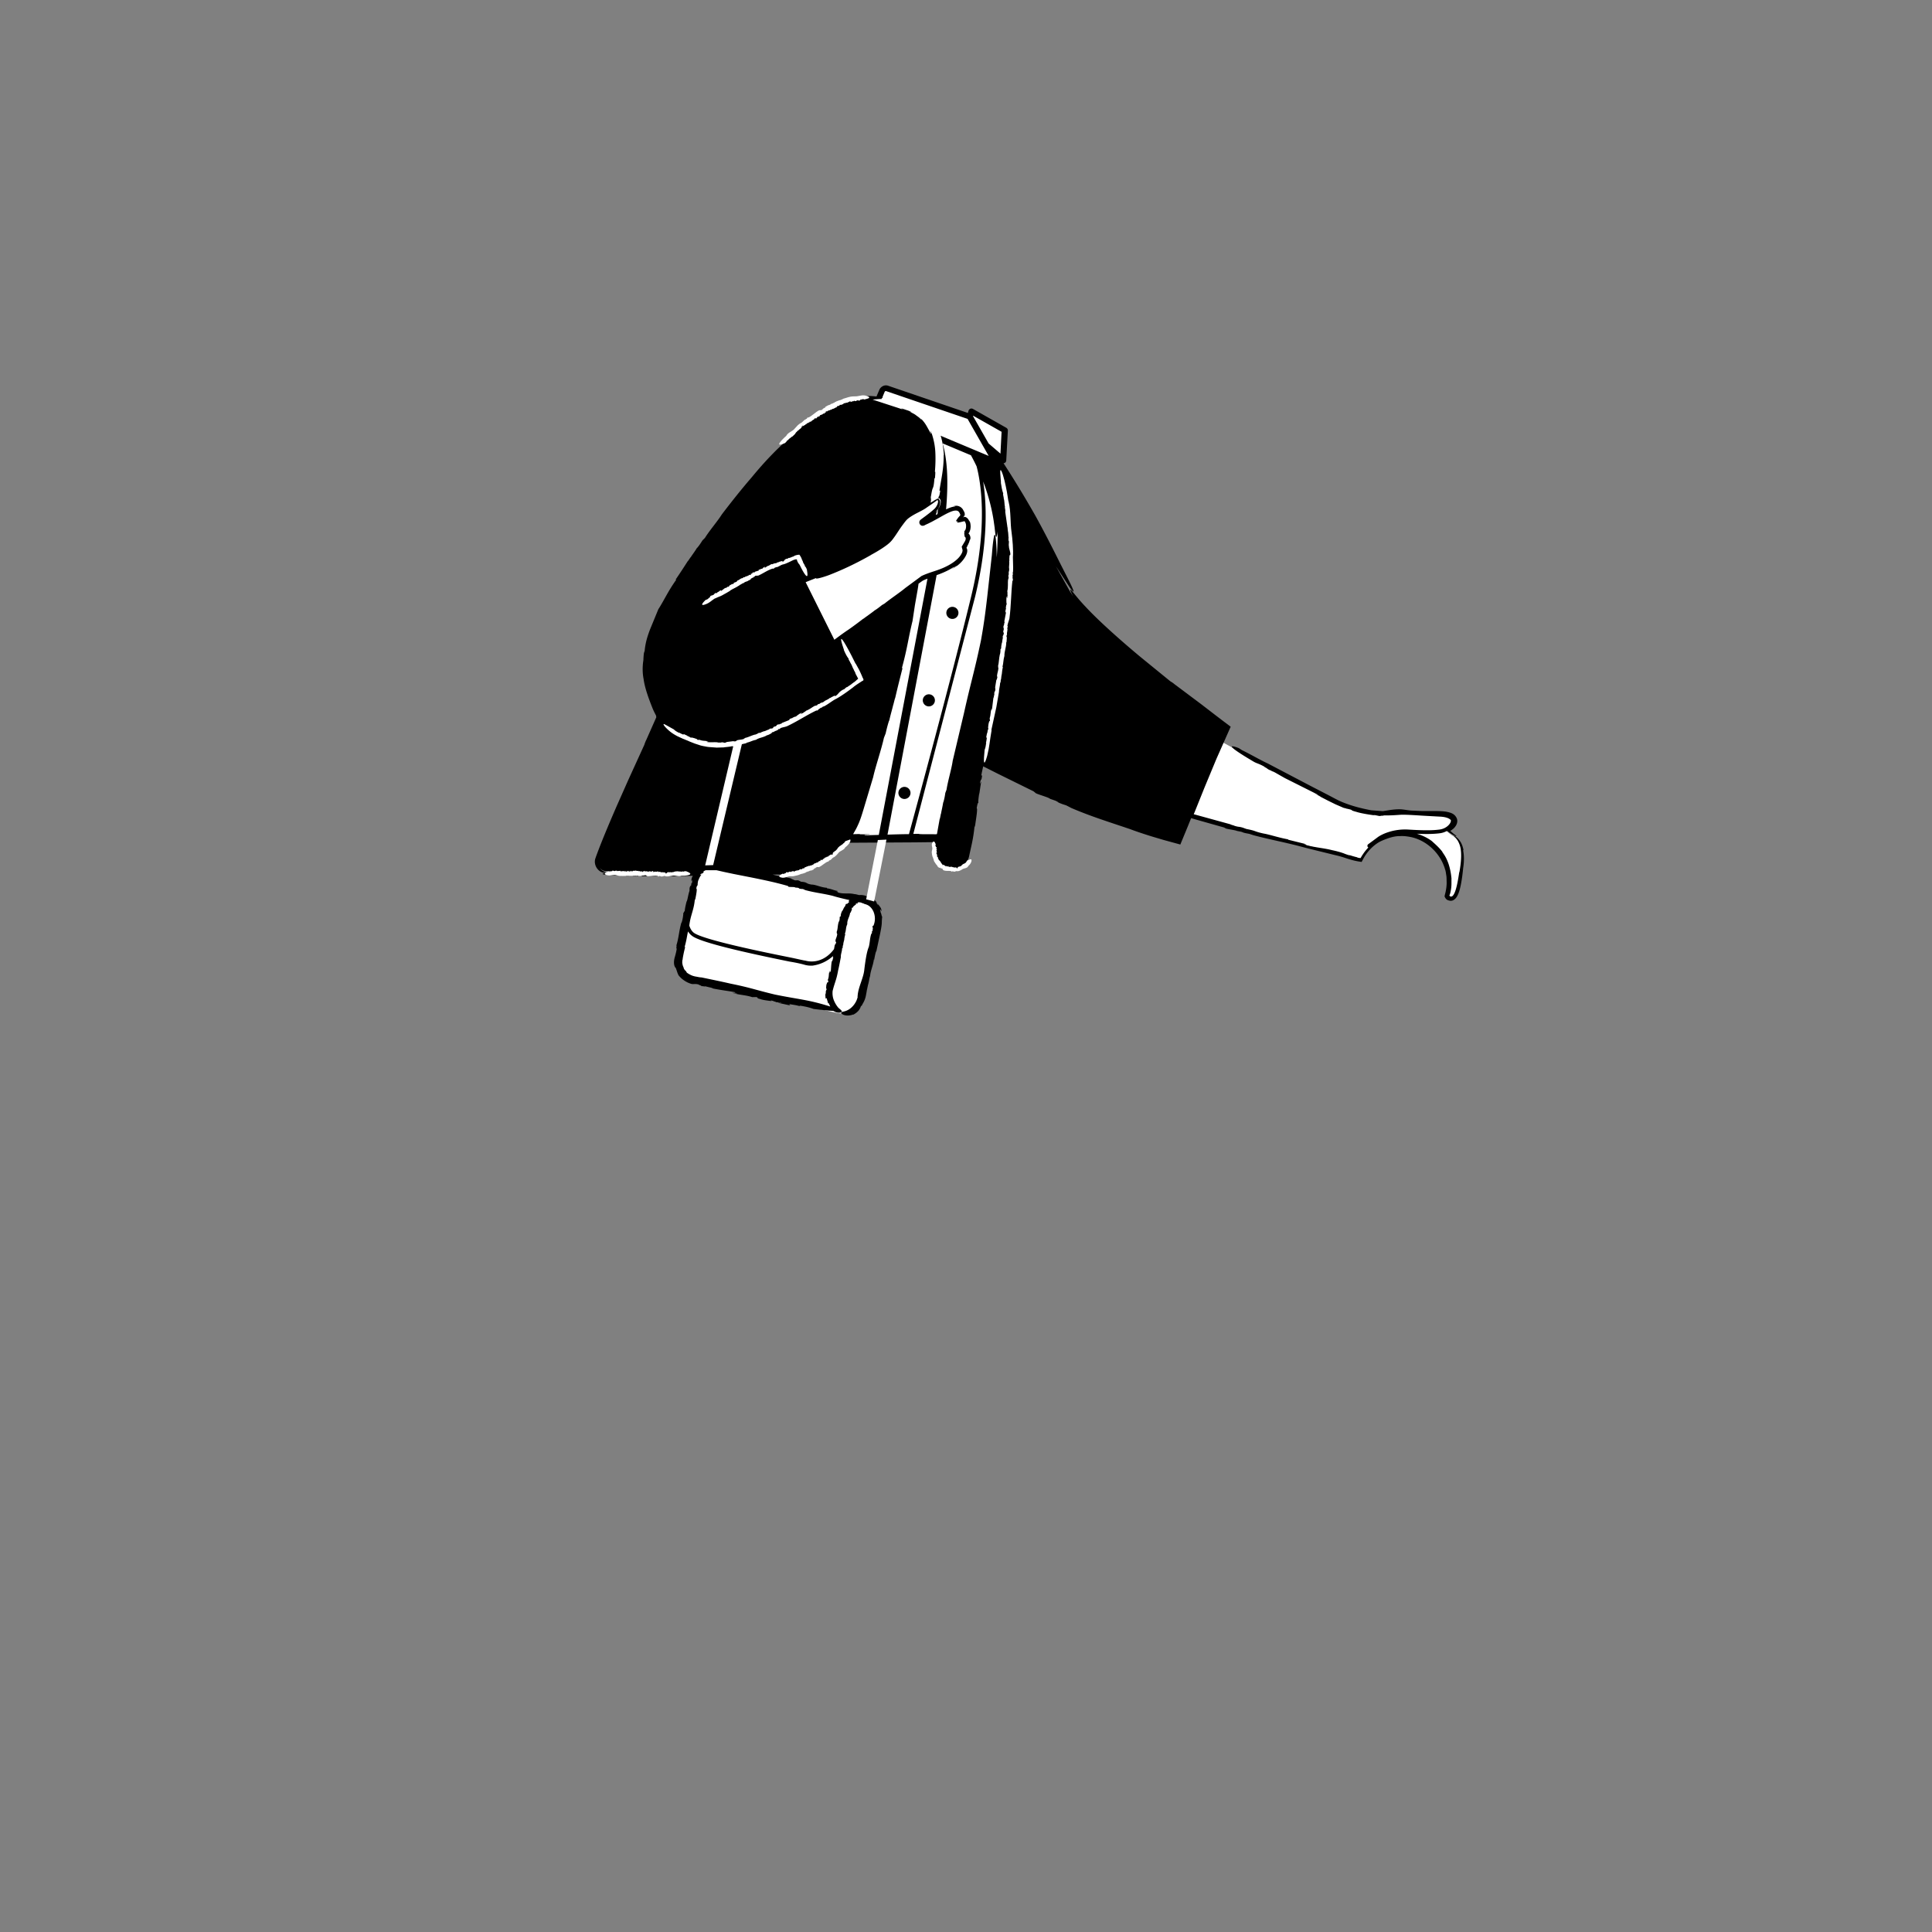 <svg xmlns="http://www.w3.org/2000/svg" viewBox="0 0 480 480" xmlns:v="https://vecta.io/nano"><rect x="0" y="0" width="480" height="480" fill="#808080" stroke="none"/><g fill="#fff"><path d="M361.22 207.84c-.66-.38-1.36-.98-2.12-1.6 1.8-.76 2.4-1.9 2.16-2.6-.83-2.2-6.5-.78-12.12-1.74-1.82-.4-3.63-.03-6.44.38-4.16-.64-7.75-1.48-10.7-2.87-3-1.5-46.97-24.56-51.27-28.3-5.6-4.1.22 27.3 14.42 31.4s26.5 6.7 37.5 9.5c1.64.4 3.3 1.23 5.56 1.56 1.02-2 2.6-3.66 4.53-4.8 1.05-.5 2.3-1 3.52-1.3.27-.07.52-.1.78-.16.5-.06 1-.1 1.5-.1a11.6 11.6 0 0 1 11.6 11.6c0 .08-.01.17-.01.25s.01.17.01.25c0 1.1-.2 2.2-.5 3.3.1.2.2.4.4.5 1.8.85 2.5-2.54 2.97-6.13s.7-7.37-1.8-9.12l.01-.02zm-207.9.46l79.48-.3s12.72-41.23 15.07-65.94c.58-6.1.74-41.3-23.26-42.62-11.8-.7-25.3 7.3-40.46 36.77-8.9 17.3-27.64 59.66-31.64 70.1-.56 1.28-.4 2 .8 2h0zm87.97-106.14l-1.2 4.3 9.1 7.8.4-7.4-8.3-4.7z"/><path d="M217.5 100.86l1.6-3.8c.2-.5.8-.8 1.3-.6l20.5 7 6.5 11.4-18.83-8.14-11.07-5.86zm-9.68 150.77l-35.66-8c-2.64-.68-4.3-3.17-3.6-5.8l4.22-18.96c.68-2.64 3.17-4.3 5.8-3.6l35.66 8c2.95.6 4.66 3.5 4.05 6.36l-4 17.88c-.7 2.94-3.5 4.76-6.46 4.14l-.01-.02zm32.03-119.1s1.07-.6.77-2.53c-.35-1.44-1.16-1.43-1.9-1.1-.74.32 1.05-.4.38-1.67-1.3-3.05-5.28.45-9.5 2.3-1.18.68.87-.6 2.76-2.32 1.43-1.16 1.85-3.22.78-3.54l-3.67 2.33c-1.5.85-3.8 1.7-4.84 3-1.73 2.13-2.26 3.28-3.42 4.77-.93 1.2-3.76 3.22-13.28 7.64-1.8.8-4.53 1.9-7.77 3.2l7.38 14.8 21.77-15.74s.85-.4 2.72-1.02 5-1.68 6.84-3.8c1.73-2.13.7-2.74.7-2.74l.86-1.52c.67-1.53-.58-2.07-.58-2.07v.01z"/></g><path d="M225.07 195.54c-.8-.2-1.62.3-1.82 1.1s.3 1.62 1.1 1.82 1.62-.3 1.82-1.1-.3-1.62-1.1-1.82zm6.06-23c-.8-.2-1.62.3-1.82 1.1s.3 1.62 1.1 1.82 1.62-.3 1.82-1.1-.28-1.62-1.1-1.82zm5.85-21.73c-.8-.2-1.62.3-1.82 1.1s.3 1.62 1.1 1.82 1.62-.3 1.82-1.1-.28-1.62-1.1-1.82zm126.62 60.35c-.14-.68-.35-1.3-.62-1.8-.3-.5-.6-.9-.9-1.17-.6-.53-.95-.64-.8-.46.1.2.86.7 1.36 2.15.52 1.44.5 3.73-.07 6.88l-.01-.17c-.28 1.88-.54 3.4-.96 4.68-.2.6-.5 1.22-.82 1.4-.27.17-.7.05-.66-.3.05 0 .14-.27.22-.6a11.84 11.84 0 0 0 .21-1.19c.05-.44.07-.9.06-1.3v-.97l.02.1c-.2-2.4-.86-5.03-2.42-6.85.06.07.14.07.46.52-.93-1.47-2.8-2.94-2.86-3.06-1.04-.8-2.37-1.46-3.8-1.88 2.1.1 4 .1 5.72-.12.65-.08 1.26-.3 1.8-.6.75.6 1.5 1.05 1.86 1.2.44.18.53.17.4.03-.15-.15-.5-.37-.9-.72l-.5-.44c-.03-.04-.07-.08-.06-.1.05-.01.1-.03.13-.04a2.75 2.75 0 0 0 .28-.19l.35-.28c.42-.38.62-.75.62-.75a2.21 2.21 0 0 0 .34-.99 1.77 1.77 0 0 0-.27-1.12c-.37-.63-.97-.95-1.45-1.1-1-.33-1.84-.36-2.66-.4-1.63-.06-3.1 0-4.6-.03l-2.3-.1c-.8-.04-1.5-.2-2.5-.3-.96-.07-1.94.02-2.94.16l-1.53.24-.22.04-2.94-.22c-2.9-.56-4.93-1.15-6.87-1.92-1.16-.44-2.22-1.05-3.56-1.75l-4.64-2.4-10.62-5.57c-1.67-.75-4.46-2.38-6.4-3.3l-.7-.46c-.67-.32-5.3-1.95 3.58 3.3.92.54 1.18.4 2.85 1.35-.57-.24.12.12.75.46-.4-.2-.54-.25.26.23.13.04.3.13.5.2 0 .01.04.03.02.03 1.06.54.9.43.4.16.03 0-.01-.03-.15-.12l3.13 1.78 8.17 4.1c.27.2-.37-.07-1.15-.46l1.9.96c-.05.06-1.1-.52-1.68-.8l3.47 1.8 1.87.92 2.03.88.6.15.17.07c0-.03.65.13 1.08.25.4.18-.08.16 1.36.54 1.12.37 3.25.7 4.76.9-.8-.15-.54-.14-.2-.1l1.15.23.25-.03.4-.07.06.06c.03-.03.23-.07.5-.12 1.36.03 2.38-.04 3.28-.1l.75-.05c1.26-.06 3.5.1 5.64.23l4 .22c2.4.08 2.84.88 2.85.88h0c.05.16.01.48-.25.87-.4.6-1.27 1.3-2.56 1.47-2.26.3-4.88.17-7.82 0-3.54-.2-6.54 1.1-7.7 2.03l-2.17 1.6a.5.5 0 0 0-.14.69.5.5 0 0 0 .15.14 13.36 13.36 0 0 0-1.13 1.36l-.47.7-.2.35-.1.16-.07.06c-.02.01-.06 0-.08-.01-.06-.01-.1-.02-.16-.02l-.47-.08-.06-.08c-.98-.22-1.94-.55-2.93-.88l1.1.4c-.22.03-.76-.2-1.53-.5-.8-.3-1.82-.57-2.92-.8-2.04-.53-4.24-.65-6.35-1.25-1.04-.16.93.08-.6-.22-.03-.1.72.1.35-.06l-4.28-1.06-.06-.1c-2.43-.44-4.5-1.18-6.12-1.45-2.48-.55-1.6-.62-4.2-1.12l-.97-.35c-1.1-.3-.82-.08-2.02-.44.1-.04-1.52-.44-.8-.32l-9.16-2.52-.15-.03c.05-.14.1-.27.17-.4l2.52-6.27 2.95-7.1 3.54-7.98-2.28-1.72-1.7-1.3-3.38-2.6-6.65-4.98a4.31 4.31 0 0 0-.59-.44l-.4-.25-7.4-6.03s-8.96-7.38-13.78-12.62c-2.45-2.58-3.74-4.63-3.66-4 .03.16.16.48.42 1l.28.54-.9-1.4-3.38-6.07 3.43 5.26c1.05 1.42 1.13 1.23.75.34-.37-.9-1.17-2.47-1.87-3.84l-1.28-2.53c-2.32-4.65-4.13-8.16-6.17-11.85-2.5-4.4-5.12-8.73-7.87-12.97.08-.01.15-.02.22-.05.26-.1.44-.36.45-.65l.4-7.4c.02-.28-.13-.55-.38-.7l-8.3-4.7a.8.8 0 0 0-.66-.04c-.2.1-.37.28-.44.5l-.15.55-19.75-6.74c-.44-.17-.93-.15-1.36.06-.4.2-.75.55-.9.95l-.7 1.64c-.5-.06-1.02-.1-1.53-.13-.9.04-1.77.05-2.6.15l-2.4.5-2.26.78c-2.95 1.23-5.8 3.03-9.3 5.92-3.1 2.53-4.9 4.27-6.74 6.05-1.8 1.8-3.58 3.67-6.18 6.82-2.55 2.95-5.13 6.2-7.44 9.24-.95 1.55-3.04 3.97-4.17 5.8l-.6.6c-.4.63-.86 1.35-1.35 1.9v-.06c-.56.95-1.33 1.93-1.6 2.4v-.06l-.75 1.1.1-.22c-1.02 1.63-2.12 3.28-3.1 4.72l.2-.04c-2.15 3.07-2.62 4.37-4.4 7.28l-.01-.06-2.14 5.2c-.6 1.6-1.18 3.3-1.35 5.57.04-.57-.1.23-.14.18-.1.62-.13 1.25-.15 1.84-.25 1.58-.25 3.2.05 4.72.23 1.67.74 3.24 1.26 4.74.28.75.54 1.48.84 2.2.25.7.64 1.45 1 2.15l.04.3c-.01.02 0 .06.02.1l-2.5 5.64c-.17.3-.48 1.15-.46 1.16l-4.06 8.9-2.78 6.27c-1.55 3.56-3.44 8-4.74 11.45l-.46 1.24-.1.3c-.04.12-.1.26-.12.4-.05.27-.07.54-.04.8.12 1 .66 1.65 1.16 2.03.52.38 1.05.46 1.32.42.27-.03.27-.1.13-.16-.18-.07-.6-.15-1.04-.6-.12-.12-.25-.28-.37-.46.37.47.88.8 1.4.8l7.1-.04c-17.66 1.02.2 1.28.2 1.28 5.65.14 9.85.08 14.44-.04 0 .01-.01.01-.01.02-.07.1-.15.22-.23.43-.06.2-.16.58-.14.96.12-.62.33-.23.1.52l-.07-.22c-.07.42-.05.58-.14.85-.01-.26-.14-.17-.26.45l-.05-.45-.04 1.2c-.33.87-.48 2.33-.73 2.66 0 0-.5 1.9-.43 2.4-.03-.4-.3.64-.37.3.02.53-.2 2.03-.48 2.6v-.12c-.62 2.15-.64 3.8-1.25 5.7.16-.06-.15.96.1.75-.07.52-.18 1-.3 1.45-.1.43-.27.9-.34 1.36-.15.93.02 1.72.4 2.05.38 1.02.38 1.26.68 1.75l-.18-.2c.44.64 1 1.18 1.66 1.6.5.33.98.57 1.72.8.7.13.83-.13 1.98.2-.4.02.08.1.5.2-.28-.05-.37-.03.18.17a1.82 1.82 0 0 1 .33 0c0 .01.02.02.01.03.73.12.6.06.28-.02.02-.01 0-.04-.1-.1.7.3 2.08.46 2.13.65 2.17.44 3.76.6 5.57.94.18.14-.26.12-.8.04l1.28.25c-.04.13-.75-.1-1.15-.15 1.47.55 3.18.5 4.9 1.08l.4-.02.1.04c.01-.06.42-.04.7 0 .22.17-.08.26.8.45.67.27 2 .4 2.92.53-.5-.13-.3-.16-.1-.15.44.1.67.27 1.02.3l.01.16c-.14-.18 1.2.1 1.36.08.22.17-.7-.06-.84.01l2.65.57c.97.1-.14-.18.34-.22.84.16 1.67.23 2.6.54l-.27-.2c1.6.24 2.52.47 3.54.84 2.44.3 4 .45 4.92.48.9.57 1.6.48 1.83.38.35-.16.37-.32.17-.47-.15-.08-.06-.12-.18-.2-.1-.07-.18-.15-.27-.22l-.3-.26a6.72 6.72 0 0 1-1.03-1.65c-.27-.6-.5-1.4-.4-2.52.52-2.14.96-2.74 1.36-5.07.27-1.1.47-2.3.7-3.4-.1-.56.32-1.42.28-2.07l.17-.2c-.01-.22 0-.48.1-.67h.03c-.02-.33.1-.67.1-.84l.03.02.07-.38.03.08c.03-.57.15-1.13.3-1.62h-.15c.4-1.03.2-1.48.6-2.4l.03.02c-.05-.65.12-1.1.3-1.58.18-.43.33-.8.4-1.36-.01.14.1-.02.12 0 .17-.47.46-.9.25-1.07.23-.3.26-.18.37-.14-.1-.08.08-.36.3-.55l-.06.12c.2-.2.4-.37.62-.5l-.26-.12c.42-.17.24.17.57-.05l-.1-.18c.58-.2 1 .04 1.43.2l.14.03c.06.04.1.08.18.1l.34.1c.12.02.22.1.34.13a2.59 2.59 0 0 1 .63.4c.4.33.73.8.95 1.32a4.48 4.48 0 0 1-.01 3.43l-.17.08c-.22 0 .15.78-.06.83l.03.32c-.06.08-.14.24-.15.1-.07.28-.04.3-.02.5l-.2.27c-.35 1.07-.3 2.05-.6 3.2-.58 1.32-.9 3.98-1.1 5.5-.16 2.17-1.54 4.45-1.67 6.68-.05.06-.01.23.01.24-.13.56-.35 1.1-.66 1.57 0 0-.26.45-.72.9-.46.48-1.14.9-1.72 1.06-.57.18-1.05.2-1 .48.04.1.22.33.7.48.46.14 1.27.26 2.3-.13l-.03.07c1.1-.57 1.65-1.25 1.9-2.04l.1-.14c.13-.04.23-.2.3-.42.48-.74.75-1.5.87-2.15.1-.52.2-1.02.26-1.5.01-.01.02-.02.03-.02.07-.37.16-.78.25-1.2.2-.55.32-1.7.5-2.13v.06c.1-1.46.83-2.86.94-4.26.01.06.08.1.02.42.2-1 .43-2.36.6-2.4l.84-3.9c.14-.66.26-1.3.36-1.85.02-.1.03-.2.04-.3.03-.13.05-.28.06-.43 0-.02.01-.04.01-.06 0-.03 0-.06.01-.1.01-.1.02-.15.02-.25s.01-.23.02-.35v.05c0-.04-.01-.08-.01-.1.02-.4.04-.8.1-1.27-.2-.25-.2-.9-.4-1.06.1-.05-.35-1.22.05-.6.03.06.06.16.03.16l.14.05c.01-.8-.58-1.25-1-1.87.1.2.26.45.08.33a4.49 4.49 0 0 0-.4-.57l.17.05a3.7 3.7 0 0 0-.73-.8l.04.2c-.36-.37-.43-.7-1.07-.8-.3-.02.4.36-.14.17-.12-.08-.27-.14-.42-.2-.03-.02-.06-.07-.1-.12l-.02-.03-.28-.1c-.52-.18-1.15-.26-1.7-.2-.37-.1-.77-.22-1.22-.25-1.26-.32-2.7.04-4-.4-.66 0 .6-.1-.36-.2 0-.16.46 0 .25-.18-.94-.13-1.48-.5-2.64-.65l-.02-.13c-1.53-.1-2.76-.8-3.8-.8-1.55-.24-.94-.6-2.6-.7l-.58-.3c-.68-.18-.53.1-1.27-.16.07-.1-.94-.3-.47-.3-1.42-.46-2.98-.54-4.76-1.03h1.48c2.12.02 4.02-.23 5.85-.7 1.83-.48 3.64-1.18 5.53-2.34 1.8-1.1 3.66-2.62 5.43-4.86l17-.1 4.4-.05.66-.01c-.43 1.74-.5 3.3.33 4.7.45.73 1.2 1.28 1.98 1.56.8.28 1.62.4 2.67.37l-.05.04c.85-.13 1.7-.5 2.3-1.05a3.87 3.87 0 0 0 1.22-2.05c.5-2.38 1.08-4.46 1.36-7.5-.05.56.12-.22.14-.17.3-2.05.66-4.24.4-4.32.25-1.5.3-1.2.43-1.37-.12-.01.04-1.3.22-2.48l-.04.54.5-3.34-.34.62c.35-1.76.36-.4.57-2.1l-.2-.01c.15-.86.32-1.58.48-2.26l3.77 1.9 8.73 4.3.44.36c.13.3 3.3 1.1 3.65 1.5l1.38.48c.36.2 1.14.57.45.33 1.24.54 1.28.52 2.2.82l1.3.67c4.9 2.1 9.25 3.43 14.56 5.23 1.47.56 3.27 1.16 5.25 1.78l3.1.92 4.14 1.13 1.84-4.46.85-2.1 1.35.4 6.83 1.93.37.2c.14.17 2.5.45 2.8.65l1.05.2c.28.1.9.27.37.17.95.24.98.23 1.68.36l1 .33c3.75 1 7 1.6 10.96 2.6 2.37.65 5.8 1.47 9.28 2.33.9.2 1.68.42 2.53.7.84.28 1.7.55 2.56.74l.66.13.75.12c.07-.01.2.08.2-.04l.44-.83c.1-.17.2-.32.28-.48.4-.62.82-1.17 1.25-1.64.6-.66 1.3-1.26 2.1-1.77.73-.45 1.7-.82 2.6-1.13.92-.3 1.86-.52 2.82-.5.96-.07 1.93.08 2.88.27 3.8.88 6.88 3.88 8.1 7.3.1.22.25.8.27.8.16.53.2 1.1.3 1.64.04.55.04 1.1.05 1.7-.01.55-.07 1.1-.17 1.65a10.82 10.82 0 0 1-.17.82c-.02.1-.1.35-.14.58-.1.24.07.45.18.65.01-.01.1.22.43.43.37.16.96.4 1.58.04.6-.34.9-.9 1.16-1.5.25-.6.43-1.26.58-1.95.3-1.4.5-2.95.65-4.5.23-1.43.27-3-.01-4.37l.08-.15zm-156.94 27.68c-.2 1.02-.16 1.78-.28 2.63-.1.07-.15-.14-.13-.4l-.1.6c-.13-.03 0-.36.02-.55-.37.66-.12 1.5-.5 2.3l.06.2-.03.05c.06.01.1.2.08.34-.14.1-.26-.07-.35.35-.18.3-.16.92-.18 1.4.06-.25.1-.15.13-.04-.03.22-.18.34-.15.52h-.16c.16-.07.1.6.17.7-.12.13-.1-.36-.16-.42-.03.93-.04.46.02 1.4.18.48.14-.1.3.12.08.42.26.8.32 1.28l.1-.2.46.95-1.32-.4c-4.5-1.33-6.97-1.46-12.44-2.58-4.78-1.14-6-1.7-10.98-2.7-2.36-.55-4.9-1.06-7.23-1.55-.3-.01-.62-.06-.98-.13a9.3 9.3 0 0 0-.56-.1 7.9 7.9 0 0 1-.52-.13c-.6-.18-1.17-.52-1.6-.82-.07-.13-.15-.24-.2-.37-.28-.2-.55-.56-.62-.9h.04c-.3-.43-.33-1.04-.38-1.3h.03c-.02-.2 0-.42.02-.63l.04.12c.01-.42.15-1.07.26-1.65.12-.58.26-1.15.4-1.67l-.16.05c.5-1.7.57-2.65.86-3.9a3.89 3.89 0 0 0 1 1.1c2.04 1.62 12.94 4.1 24.26 6.4 1.88.3 3.25.65 3.74.8.6.16 1.18.23 1.9.2 1.92-.25 3.72-1.1 5.14-2.4-.01.02-.02.03-.04.06.02.05.03.1.03.16-.01 0-.02.01-.03 0-.04.34.01.3.06.14.01.01.04 0 .08-.04-.2.3-.2.96-.4.97l-.02.03zm.4-1.32c0-.05 0-.08-.01-.1l.03-.03a.5.5 0 0 1-.02.12v.01zm-11.42-17.48l.2.2c.06.23 1.6.03 1.75.27l.66.05c.17.08.54.2.2.18.6.14.6.1 1.05.14l.6.27c2.3.63 4.35.82 6.8 1.42 1.1.35 2.56.7 4.15 1.05-.08.07-.17.2-.3.43.24-.26.3.07-.01.34l-.02-.16c-.14.2-.15.28-.26.4.03-.15-.1-.17-.3.12l.02-.28c-.08.22-.15.44-.2.66-.4.35-.56 1.14-.8 1.27 0 0-.1.25-.2.53-.08.28-.13.6-.06.74-.07-.2-.23.28-.33.1.07.26.02.97-.17 1.22v-.06c-.37 1-.2 1.8-.58 2.67.15-.01-.03.46.17.38-.03 1-.75 1.65-.27 2.12-.07.44-.25.48-.32.7l-.01-.1-.2 1.1c-2.1 2.85-4.94 3.47-7.13 2.86-.5-.05-1.87-.4-3.84-.8-6.5-1.3-21.76-4.42-23.9-6.15-.53-.43-.86-1.05-1.08-1.74.25-2.48 1.14-3.85 1.37-6.5-.03.34.1-.13.13-.1.23-1.24.5-2.56.23-2.64.2-.9.25-.7.38-.8-.1 0-.02-.9.18-1.4-.03.1-.03.2-.05.28.16-.56.43-1.1.8-1.55l-.4.13c.33-.37.43-.36.5-.36s.13-.02.45-.33l-.13-.14c.2-.16.4-.27.6-.35h2.7l1.95.44 2.27.48 4.57.9c3.06.62 6.03 1.24 8.74 2.03l.1-.02zm24.16-122.7c.03-.07.1-.13.16-.16s.14-.04.2-.01l20.23 6.9 5.25 9.2-12.2-5.12c-.64-1.5-1.42-2.73-2.36-3.76-.04.15-.08.3-.1.47-1.66-2.3-4.24-3.96-8.08-4.6l-.66-.16c-.6-.3-2.2-.6-2.92-.8-.82-.2.28-.57-.07-.66l.55-1.3zm12.9 29.58c-.1.1-.2.2-.32.3h0c-.08.07-.15.14-.23.2.36-.34.68-.67.9-1 .7-1.06.6-2.1.28-2.32-.06-.05-.12-.06-.18-.08.17-.15.22-.23.1-.2-.07.02-.2.07-.4.15-.06-.01-.1-.01-.14-.01.03-.02.07-.05.1-.07.01-.01.02-.01.03-.02.08-.05.15-.1.2-.12.07-.04.1-.07.1-.07.04.01.07.04.1.06h0c.75.35.6 1.68-.22 2.77l-.1 1.2c-.15.1-.3.16-.44.24a18.34 18.34 0 0 0 .37-1.2c-.04.07-.1.1-.15.16h0zm-.04-2.86c-.13.06-.28.14-.45.22.08-.05.18-.1.25-.16.06-.04.1-.07.16-.1l.04.04zM219.3 99.92c.14.02.27.04.4.05-.07 0-.15-.01-.22-.01l-.3-.06c.03.01.07.01.1.02h.02zm-8.7 56.64c-1.44.98-2.38 1.7-3.3 2.38l.24.5-7.38-14.8 2.58-1.03c-.28.44 2.23-.35 3.34-.78 3.34-1.3 6.58-2.85 9.7-4.6.2-.1.7-.4.68-.4a38.87 38.87 0 0 0 2.72-1.61c.88-.6 1.8-1.2 2.52-2.12 0 0 .3-.38.76-1.04s1.02-1.58 1.74-2.56c.36-.47.77-1.06 1.16-1.44.43-.4 1-.77 1.56-1.1 1.13-.66 2.45-1.2 3.4-1.92 1.15-.77 2.08-1.42 2.56-1.8.02.01.04.02.07.03.04.05.07.06.08.12.02.06.04.18.02.34-.03.33-.2.75-.42 1.1a3.19 3.19 0 0 1-.71.8l-.4.35c-.53.44-1.06.84-1.56 1.22l-.76.56-.4.3-.06.05-.05.04-.03.03a.58.58 0 0 0-.1.12l-.02.03c.1-.07-.3.18-.05.84.38.6.8.42.72.46h.08c.1-.01.2-.03.28-.06l.08-.03.08-.04.22-.12.76-.35.8-.4 1.52-.83c1-.55 1.96-1.14 3-1.58.5-.22 1.06-.4 1.5-.37.43.01.7.2.94.74l.03.06a.48.48 0 0 1 .07.2c.01.03.01.05.01.08s-.02.15-.14.28c-.34.3-.56.66-.77.95-.2.3-.1.38.04.37.1 0 .38-.16.18.02-.07.1-.18.25.06.27.43.04 2.04-.5 1.7-.28.1.07.2.27.28.5l.05.18c.01.02.01.06.02.14.02.13.02.25.02.37a2.82 2.82 0 0 1-.08.65c-.03.1-.06.18-.1.26l-.06.1-.18.23c0 .37-.02.57-.04.67.03.12.06.33.1.67.25.22.2.23.24.3.02.07.04.14.03.22 0 .15-.07.4-.14.55l-.86 1.45.24.94c-.01.01-.02.02-.03.02-.05.03-.02.01-.03.03.01.01.01.06.01.12-.01.13-.07.32-.18.53-.24.48-.56.9-.94 1.28-.83.83-2 1.6-3.57 2.3-.77.34-1.6.63-2.43.9-.86.28-1.74.58-2.6.95l-.35.16a.82.82 0 0 0-.25.16l-.14.1-1.62 1.2-2.12 1.56c-1.25 1.06-3.65 2.65-5.15 3.87l-.65.38c-.52.42-1.13.9-1.7 1.26l.02-.04c-.77.63-1.7 1.26-2.08 1.57l.02-.04-.97.72.15-.15c-1.34 1.04-2.7 2.05-4.1 3.02l.16-.07-.02-.03zm28.8-20.15h0v.02l-.02.03-.01.01c.16-.23-.05.07.03-.06h0zm-.2.38l-.04-.02c.01-.01.01-.02.02-.03l.02.05zm-20.82 70.64l-3.5.1c-.5-.1.53-.18 1.8-.22l-3.1.05c.03-.13 1.78-.08 2.73-.1-1.4-.08-2.87-.05-4.36-.01.01-.02.02-.03.03-.05.36-.65.76-1.3 1.06-1.98.66-1.34 1.1-2.84 1.5-4.15l2.4-8c.54-2.5 2.02-6.8 2.67-9.76l.43-1.1c.23-1.02.52-2.2.86-3.2l.02.07c.33-1.53.84-3.2 1-3.97v.07l.47-1.84-.04.33c.6-2.66 1.3-5.38 1.9-7.77l-.2.17c1.4-5.1 1.52-7.06 2.64-11.7v.07l.62-4.1.64-3.63c.1-.56.18-1.12.26-1.7.62-.45 1.17-.85 1.27-.84.04-.04.28-.14.43-.2l.52-.2-12.1 63.7.05-.05zm2.12-.07l12.2-64.47.7-.25c1.23-.48 2.38-1 3.53-1.75.25-.1-.1.2-.66.52.48-.27.95-.56 1.4-.88.04.1-.9.68-1.43.96.98-.46 1.93-1.1 2.73-2 .4-.45.75-.94 1.04-1.52.14-.3.26-.6.3-1 .02-.27-.01-.58-.2-.87.04-.07.08-.13.12-.2l.22-.5.1-.13c-.02 0 .04-.14.12-.32.06-.1.1-.22.14-.34.04-.1.07-.23.1-.35l.16-.32c.02-.06.04-.17.03-.37a1.56 1.56 0 0 0-.32-.85l-.04-.06a.43.43 0 0 0-.16-.14.75.75 0 0 0 .16-.15l.06-.1.1-.2c.06-.14.1-.3.15-.44a3.94 3.94 0 0 0 .1-.9c-.02-.3-.03-.55-.12-.9-.08-.27-.2-.53-.34-.77.22.4.2.53.2.53-.02 0-.08-.14-.17-.3-.16-.34-.4-.6-.7-.77-.24-.12-.27-.1-.45-.07l.08-.08c0 .01-.05.04-.14.07-.05.02-.1.05-.16.07-.03.01-.07.04-.1.04l.06-.05c.2-.16.3-.44.27-.57.02-.12.03-.1.04.01 0 .1 0 .15-.03.23a.78.78 0 0 1-.11.2c.06-.07.13-.13.16-.2.04-.1.05-.1.06-.37-.02-.38-.12-.57-.18-.7-.13-.2-.2-.4-.4-.68-.37-.47-.92-.75-1.5-.77-1.58.16.27.05-.47.18-.75.12-1.42.4-2.1.72.63-7.27.28-12.55-.87-16.4l7.05 2.96a54.26 54.26 0 0 1 1.4 2.74c1 3.75 2.94 14.53-1.3 32.14-4.93 20.45-13.98 53.66-15.5 59.25-1.9.01-3.63.07-5.3.12h0zm27.14-68.72c-.02-2.38-.14-3.9-.24-4.78-.16-1.3-.33-1.2-.46-.5-.15.7-.3 2-.4 3.13l-.12 1.46-.07.62-1.08 9.74c-.36 3.07-.74 6.32-1.56 10.83-1.65 7.88-2.4 9.9-4.22 18.06l-2.8 11.83c-.24 1.85-1.2 5-1.53 7.17l-.3.8c-.1.75-.27 1.63-.5 2.36l-.02-.05c-.17 1.12-.48 2.36-.56 2.92l-.02-.05-.27 1.35v-.24l-.7 3.9c-.02 0-.05 0-.07.01-.1.01-.13.02-.16.02 0 .01.1.02.2.03 0 .01-.01.03-.01.04-.03 0-.07-.01-.1-.01-.1 0-.2-.01-.32-.01-.14 0-.28 0-.42-.01h-1.67c-1.06 0-1.92-.01-2.03-.1l-1.3.02 15.37-59c3.28-13.63 2.85-23.14 1.98-28.55l.46 1.23c.97 2.76 1.7 5.6 2.15 8.5l.25 1.77c.04.45.1.9.15 1.35.1.72.2 1.08.33.85.07-.15.16-.56.24-1.28l.02 1.3a93.21 93.21 0 0 1-.23 5.28l.01.01zm.92-25.94l-2.94-2.52-3.87-6.78.03-.12 7.06 4-.28 5.42z"/><g fill="#fff"><path d="M178 147.27l.1-.01c-.01-.01-.03-.01-.1.01zm18.73-8.97h.02c-.01 0-.02.01-.02 0h0zm-15.37 8.5h-.02.02z"/><path d="M177.65 148.7c.98-.5 1.3-.48 2.27-1.08.48-.24.97-.55 1.43-.82.16-.23.6-.33.82-.56l.14.01c.07-.08.17-.16.28-.17v.02c.1-.12.28-.17.33-.23v.02l.16-.1-.01.04a2.76 2.76 0 0 1 .68-.4l-.06-.07c.5-.15.6-.4 1.06-.5v.02c.42-.48.9-.3 1.34-.76-.06.06.05.03.05.05.24-.15.5-.3.43-.45.18-.1.17-.03.23.02-.03-.07.1-.17.25-.25l-.05.06.4-.23-.14-.1c.23-.07.13.13.32-.01l-.05-.1c.3-.13.57-.05.9-.12 1.23-.55 2.4-1.43 3.64-1.75l.1.06c.07.1.24-.32.33-.23l.1-.1c.05 0 .14-.01.08.05.12-.05.12-.07.2-.14l.16.02c.5-.16.86-.47 1.4-.65.68-.1 1.8-.7 2.44-1 .22-.12.47-.2.73-.26.16-.03.2-.03.25-.02s.1.01.13.04c.01.06.02.1.02.16.01.03-.01.02.02.08l.08.2c.1.25.25.5.42.7 0 .04.08.1.1.1l.43.86s2.1 4.16 1.42.53l.04.01c-.18-.5-.32-.8-.6-1.06.13-.13-.18-.4-.2-.53h.02c-.27-.22-.2-.64-.45-.86.02 0 .06-.01.1.05-.12-.2-.3-.45-.22-.5l-.33-.6-.2-.3c-.08-.08-.24 0-.35-.01-.24.02-.5.1-.7.16-.18.07-.25.1-.33.18l.02-.03c-.16.16-.25.1-.45.2-.02-.01-.03-.01-.03-.02-.18.17-.6.22-.75.32l-.03-.06-.4.16.16-.04c.01.2-.35 0-.6.23-.28.08-.4.57-.72.6-.1.13.07-.18-.1-.04-.04-.1.07-.1-.01-.14-.18.12-.36.04-.58.2l-.04-.06c-.26.26-.63.16-.8.37-.3.2-.3-.1-.58.17l-.17-.04c-.15.05-.05.16-.23.18-.02-.06-.22.04-.15-.05-.4.07-.67.45-1.2.52-.05.16-.32.2-.35.32-.04-.04-.48.2-.26-.02.02-.02.06-.04.07-.02v-.08c-.33 0-.45.3-.73.4.1-.02.2-.07.14.01l-.25.1.02-.08-.38.14.08.05c-.2.05-.3-.04-.47.16-.06.1.2.01.04.12l-.96.3c.07.06-.02.1-.1.16l-.04-.06c-.27.25-.2-.1-.47.14v-.06.18c-.22.28-.22-.06-.45.28.12-.07.13.12-.04.17l.01-.08c-.08.06-.1.1-.16.1.03-.06-.02-.1-.14-.03l.04-.12-.18.24c-.22.02-.46.26-.6.2 0 0-.42.16-.46.3.05-.1-.18-.01-.16-.12-.07.12-.34.33-.5.32l.02-.02c-.48.16-.7.5-1.15.6.06.07-.17.14-.07.2-.36.3-.85.2-.84.58-.18.1-.26.05-.36.08l.04-.04-.7.4c-.1.1-.06.25-.3.34.05-.1-.04-.03-.13.01.05-.04.06-.07-.08-.04-.01.03-.03.05-.04.07-.14.1-.1.1-.04.06 0 .01.01.02.04.02-.2.01-.42.23-.5.14-.42.26-.68.52-1.02.75-.07-.03-.01-.12.1-.2l-.25.16c-.04-.07.12-.12.2-.18-.37.05-.57.45-.98.54l-.04.1h-.03c.02.03-.04.1-.1.15-.08-.03-.07-.14-.25-.04-.17.02-.38.25-.55.38.1-.04.1.01.06.05-.1.05-.17.02-.23.08l-.05-.08c.08.06-.18.2-.2.26-.08-.03.1-.13.1-.2l-.52.3c-.15.17.08.06.03.18-.16.1-.3.26-.5.3l.1.04c-.28.23-.47.33-.72.37-1.98 1.9-.03 1.1-.03 1.1.97-.35 1.32-.83 2.38-1.5l-.04.07zm-4.18 35.1l.15.08c0-.02-.04-.05-.15-.08zm38.3-14l.03-.03-.03.03zm-31.97 15.9h0c-.03 0-.04.01-.05.01h.05z"/><path d="M171.2 184.18l1.37.54 1.1.36c.35.13.72.22 1.14.3.43.07.9.2 1.5.23l1.75.13 1.73-.05c.53-.1 1.46-.13 2.07-.3l.25.04c.2-.07.46-.1.67-.12l-.01.02c.3-.12.66-.17.8-.23h-.01l.38-.1-.06.04c.53-.2 1.1-.27 1.6-.42l-.06-.07c1.06-.24 1.38-.53 2.34-.73v.02c1.04-.67 1.85-.55 2.92-1.24-.13.1.08.01.08.04.52-.25 1.08-.5 1.02-.67.4-.16.34-.1.4-.05-.03-.07.3-.24.6-.38l-.13.1.84-.42-.23-.05c.47-.17.2.1.6-.13l-.05-.1c.63-.27 1.08-.27 1.7-.5 2.52-1.17 5-2.84 7.34-3.93l.14.02c.1.1.52-.52.67-.47l.23-.2c.08-.02.25-.1.14.01.24-.13.24-.16.4-.3l.3-.08c.97-.5 1.7-1.12 2.68-1.7 1.26-.6 3.37-2.12 4.56-3.04.4-.34.86-.65 1.33-.96l.92-.6c.64-.2.1-.68-.01-1.1l-.38-.86-.36-.77-.8-1.45a.6.6 0 0 0-.15-.2l-.88-1.76s-4.32-8.5-1.95-1.57l-.05-.03c.43 1 .73 1.6 1.2 2.2-.1.18.4.8.45 1.04h-.02c.42.52.52 1.25.92 1.76-.02-.02-.07-.01-.14-.13.23.4.55.94.48 1.02l.42.78.18.35.07.1c.04.08-.1.1-.13.18-.2.16-.37.32-.5.45l.02-.05c-.27.32-.42.3-.75.6-.03 0-.06.02-.06.01-.3.34-1.05.72-1.3.96l-.06-.04-.72.5.28-.17c.01.2-.6.26-1.08.7-.5.3-.8.97-1.37 1.22-.2.23.15-.25-.2.03-.06-.07.14-.16.01-.16-.34.26-.65.3-1.07.62l-.06-.05c-.5.48-1.17.6-1.5.94-.58.42-.52.06-1.1.56l-.3.06c-.28.14-.13.22-.46.35-.01-.07-.4.18-.26.02-.74.3-1.33.92-2.33 1.28-.14.22-.64.4-.74.57-.05-.03-.94.48-.47.1.04-.03.12-.07.13-.05l.03-.1c-.6.16-.92.57-1.46.83.17-.06.37-.17.25-.06l-.5.25.07-.1-.74.34h.14c-.38.14-.56.1-.9.4-.16.15.4-.08.02.13l-1.88.75c.1.05-.07.13-.24.22l-.05-.06c-.6.4-.3-.04-.93.34l.04-.07-.1.22c-.53.4-.38.02-.95.5.26-.12.2.1-.14.2l.05-.1c-.17.1-.22.14-.34.18.1-.08.01-.12-.24 0l.14-.16-.44.34c-.4.1-.98.45-1.18.42 0 0-.85.28-1 .46.14-.13-.33.03-.23-.1-.2.16-.8.47-1.08.5l.04-.03c-.97.27-1.58.65-2.46.84.06.07-.4.17-.26.24-.88.3-1.7.14-1.96.55-.4.12-.5.02-.72.03l.1-.03-1.6.2c-.3.06-.32.25-.85.2.17-.07-.05-.05-.24-.05.13-.01.16-.04-.1-.07-.04.02-.1.03-.14.04 0 0-.01-.01-.01-.02-.33.03-.27.05-.12.05-.01.01.01.02.05.04-.34-.08-.95.02-1-.1-.98-.06-1.7.05-2.52-.06-.08-.07.1-.1.35-.07l-.58-.08c.02-.08.34.01.52.03-.65-.27-1.44-.08-2.2-.44l-.18.02-.04-.02c-.01.03-.2.03-.32.01-.1-.1.05-.15-.34-.25-.28-.15-.86-.27-1.27-.37.2.1.13.1.03.1-.2-.07-.28-.17-.43-.2l.02-.1c.04.12-.52-.13-.6-.12-.08-.1.3.07.38.05l-1.1-.5c-.4-.14.03.12-.2.1-.34-.17-.7-.28-1.07-.55l.08.14c-.65-.33-1.03-.55-1.37-.9-2.38-1.3-2.66-1.57-2.52-1.13.2.43 1.03 1.18 1.03 1.18.82.77 1.55 1.2 2.34 1.63l1.3.6 1.6.65.04.04z"/><path d="M182.35 184.65L175.2 215l1.98-.07 7.27-30.6-2.1.32zm63.32-5.73l.07-.18c-.02 0-.04.05-.07.18zm4.68-47.1c0-.02-.01-.03-.01-.04.01.01.01.03.01.04zm-2.18 40.12h0v.06-.06z"/><path d="M246.3 181.37l1.24-5.67.64-3.74c-.02-.6.28-1.57.3-2.27l.12-.25c0-.24.03-.52.1-.74l.02.02c.01-.36.1-.74.1-.92l.02.02.06-.42v.08c.05-.6.13-1.2.26-1.8l-.1.03c.28-1.16.18-1.62.46-2.67l.02.02c-.03-1.38.47-2.1.46-3.52 0 .18.06-.07.07-.05.06-.64.14-1.33-.03-1.36.07-.47.1-.37.18-.42-.07-.01-.05-.42-.01-.78l.01.17.12-1.05-.17.2c.1-.55.2-.12.22-.65h-.12c.1-.76.34-1.2.52-1.93.42-3.1.4-6.44.74-9.33l.1-.12c.13-.05-.16-.8-.03-.9l-.04-.34c.03-.1.06-.3.08-.12.02-.3 0-.32-.03-.55l.08-.33c.07-1.23-.04-2.28-.04-3.58.15-1.56-.1-4.5-.33-6.16-.36-2.34-.13-5.15-.72-7.53.01-.08-.07-.28-.08-.27l-.35-2.2s-.48-2.66-1-4.26c-.26-.8-.52-1.34-.62-1.16s-.04 1.05.14 3.1l-.04-.05c.2 1.2.3 1.93.6 2.73-.14.16.15.98.14 1.27l-.02-.02c.25.7.13 1.5.34 2.2-.02-.03-.07-.03-.1-.2.1.5.23 1.2.13 1.25l.53 3.7-.03-.05c.15.44.07.58.16 1.08v.06c.14.48.1 1.43.2 1.82l-.06.03.06.98v-.37c.2.12-.08.74.07 1.45.01.66.42 1.33.34 2.03.1.33-.14-.3-.07.2-.1.02-.06-.23-.14-.1.05.48-.1.8-.01 1.4h-.07c.13.78-.12 1.46.01 1.98.05.8-.22.53-.1 1.37l-.1.32c-.03.35.1.26.05.65-.06-.03-.07.5-.12.26-.13.9.07 1.82-.2 2.98.1.26-.01.85.07 1.05-.06.03-.1 1.18-.16.5-.01-.06 0-.16.02-.15l-.07-.1c-.18.66-.03 1.22-.1 1.88.04-.2.06-.46.1-.28l-.07.6-.05-.13-.12.9.1-.12c-.08.44-.23.6-.17 1.1.04.24.15-.4.12.06l-.42 2.24c.1-.06.07.14.06.36l-.08.02c.01.82-.2.28-.2 1.1l-.04-.08.13.23c.05.74-.2.37-.1 1.2.03-.32.18-.13.1.26l-.06-.1c-.01.22.01.3-.03.44-.02-.13-.1-.08-.13.24l-.06-.23.05.62c-.14.46-.14 1.2-.28 1.38 0 0-.2 1-.12 1.24-.04-.2-.15.34-.2.17.04.27-.01 1.04-.14 1.34v-.06c-.25 1.12-.2 1.95-.45 2.95.1-.03-.04.5.1.38-.06 1.07-.54 1.88-.27 2.3-.06.48-.18.55-.24.8v-.12l-.3 1.82c-.03.34.12.42-.02 1-.03-.2-.06.04-.1.26.02-.14 0-.2-.1.1.01.04.01.1.01.17-.01 0-.01.01-.02.01-.04.37-.01.3.03.14.01.01.02 0 .05-.05-.15.37-.2 1.07-.3 1.1l-.35 2.87c-.07.1-.08-.13-.05-.4l-.1.66c-.08-.02.03-.4.05-.6-.27.76-.18 1.64-.47 2.53l.03.2v.05c.03 0 .04.22.02.36-.1.12-.16-.04-.24.4-.13.35-.17 1.02-.22 1.5.06-.25.08-.16.1-.05-.04.23-.14.34-.14.52h-.1c.1-.07-.02.6 0 .7-.1.12.01-.36-.03-.43l-.26 1.36c-.03.5.1-.07.14.18-.07.43-.1.86-.25 1.34l.1-.14c-.1.82-.2 1.3-.4 1.82-.62 6.12.64 1.45.64 1.45.58-2.3.6-3.58 1.1-6.4l-.07.01zm-28.2 27.33l-2.9 14.73 1.98.54 3.06-15.37-2.14.1zm-64.68 7.64l.05.04c0-.02-.02-.03-.05-.04zm13.66.3h0zm-11.63 1h0z"/><path d="M152.7 217.38c.72.1.9.26 1.66.24.36.03.74.02 1.1.02.17-.12.46.02.66-.08l.07.08c.07-.03.15-.05.22-.01v.02c.1-.05.22-.01.27-.04l-.01.02h.12l-.02.03a1.02 1.02 0 0 1 .52-.01l-.01-.1c.34.1.47-.06.78.06l-.01.02c.4-.22.6.18 1.03-.02-.05.03.02.05.02.07.2-.02.4-.03.4-.2.14.01.1.06.12.12 0-.07.12-.1.23-.1l-.05.03.3-.02-.06-.14c.16.04.04.17.2.14v-.12c.22.03.35.2.56.3.9.07 1.87-.22 2.7-.01l.04.1c.02.13.23-.2.26-.07l.1-.06c.03.02.08.05.04.08.1 0 .1-.02.16-.06l.1.08c.35.06.65-.1 1.03-.07.45.16 1.3-.01 1.77-.1.68-.2 1.5.28 2.18.03.02.02.08-.03.08-.04l.64-.01s.78-.03 1.25-.18c.48-.16.63-.42-.57-.87l.01-.03c-.35-.05-.57-.05-.8.1-.05-.17-.3 0-.37-.06h.01c-.2.14-.44-.1-.64.04.01-.01.01-.06.06-.07-.15.03-.35.07-.36-.03-.35.04-.85.01-1.07.18v-.03c-.13.1-.17.02-.3.08-.01-.01-.02-.02-.02-.03-.14.1-.4.03-.53.07l-.01-.07-.28.02.1.01c-.03.18-.22-.1-.42.01-.2-.02-.38.4-.58.3-.1.1.08-.14-.06-.07-.01-.1.07-.06.03-.14-.14.05-.23-.1-.4-.03l-.01-.07c-.22.14-.42-.1-.57.04-.23.06-.16-.22-.4-.07l-.1-.1c-.1-.02-.07.12-.2.08.01-.06-.14-.05-.08-.1-.26-.1-.52.14-.86-.03-.07.12-.24.05-.3.14-.01-.05-.34-.01-.15-.13.02-.01.05-.01.04.01l.02-.07c-.2-.14-.35.07-.54.05.06.03.13.02.08.07l-.18-.01.04-.06-.26-.04.04.08c-.13-.04-.17-.17-.32-.07-.07.06.12.1-.02.13-.2-.08-.43-.13-.65-.17.02.1-.04.08-.1.1l-.01-.07c-.24.1-.08-.17-.32-.1l.02-.05-.07.15c-.2.14-.1-.16-.35.04.1-.01.04.17-.07.13l.03-.07c-.06.01-.1.04-.13.03.04-.04.02-.1-.07-.1l.06-.1-.18.13c-.13-.08-.35.01-.4-.1 0 0-.3-.06-.36.05.06-.07-.1-.1-.05-.18-.08.08-.3.13-.4.04l.02-.01c-.33-.1-.57.1-.86-.02.01.1-.14.03-.1.15-.3.1-.55-.25-.67.1-.14.01-.16-.1-.23-.1l.03-.02c-.26.02-.34.01-.53 0-.1.03-.12.2-.3.14.06-.06-.01-.05-.08-.06.04-.01.06-.03-.03-.08-.01.02-.03.03-.05.04v-.02c-.1.02-.1.04-.04.05 0 .01 0 .02.02.04-.1-.1-.3-.01-.32-.12-.33.01-.57.1-.84.13-.03-.06.04-.1.12-.12l-.2.01c.01-.08.1-.04.17-.05-.22-.14-.48.1-.74-.03l-.06.06-.02-.01c0 .03-.06.08-.1.08-.03-.07.01-.16-.12-.16-.1-.07-.3.02-.44.04.07.02.05.05.01.08-.07 0-.1-.07-.15-.05v-.1c.02.1-.18.1-.2.12-.03-.07.1-.05.13-.1-.27-.01-.13 0-.4-.01-.15.06.02.1-.05.17-.13.01-.25.07-.4 0l.04.1c-.24.05-.38.03-.53-.07-1.8.56-.44.9-.44.9.7.2 1.07-.01 1.9-.03l.03-.01zm43.67-.82l.06.03c0-.02-.02-.03-.06-.03zm11.43-5.4h0zm-9.22 6.18h0l-.02.01.02-.01z"/><path d="M195.9 217.72c.7-.06.92.08 1.64-.12.35-.05.7-.17 1.04-.27.13-.16.44-.1.6-.26l.1.05c.05-.05.12-.1.2-.08v.02c.08-.08.2-.08.24-.12v.02l.1-.04-.01.03c.15-.1.32-.16.48-.2l-.04-.08c.35-.01.4-.2.73-.2v.02c.28-.35.62-.06.92-.4-.04.04.04.03.04.06.16-.1.33-.2.27-.34.12-.05.12.01.16.06-.03-.07.06-.14.15-.2l-.03.05.26-.14-.1-.1c.16-.02.1.14.23.05l-.05-.1c.2-.07.4.03.62.01.4-.17.78-.44 1.14-.72.37-.26.72-.52 1.1-.68l.08.05c.1.1.07-.28.17-.2l.04-.1c.04 0 .1-.01.07.04.07-.05.07-.06.1-.13h.12c.3-.16.44-.46.74-.65.44-.14.98-.75 1.28-1.12.38-.56 1.3-.66 1.65-1.3.03 0 .04-.07.03-.08l.47-.4s.56-.52.77-1.02c.05-.13.1-.25.08-.37 0-.1-.05-.26-.13-.2-.16.12-.42.14-.97.37l-.01-.03c-.26.2-.4.3-.47.57-.15-.1-.2.17-.3.18v-.02c-.06.23-.38.2-.44.4 0-.02-.03-.05 0-.08-.1.1-.2.26-.28.2-.23.24-.62.5-.68.77v-.03c-.02.16-.1.1-.18.24-.01-.01-.03 0-.03-.01-.04.17-.3.26-.35.36l-.05-.05-.2.18.1-.05c.1.17-.23.04-.3.25-.16.1-.05.53-.26.58-.02.12-.02-.16-.1-.02-.06-.07.01-.1-.06-.13-.08.12-.23.06-.32.2l-.05-.05c-.1.24-.38.17-.4.36-.14.18-.25-.08-.34.16l-.13-.03c-.1.04.02.14-.1.16-.03-.06-.14.04-.12-.05-.25.05-.3.4-.66.43.01.14-.17.16-.16.26-.04-.04-.28.15-.2-.04.01-.02.03-.03.04-.01v-.07c-.22-.03-.24.23-.4.3.06-.01.1-.05.1.02l-.15.08v-.07c-.08.03-.15.07-.23.1l.07.05c-.13.02-.22-.08-.3.08-.03.08.15.04.05.12-.17.03-.42.07-.6.14.05.07 0 .1-.04.13l-.04-.06c-.15.2-.14-.1-.3.05v-.05.16c-.12.2-.16-.1-.28.17.07-.05.1.13-.01.15v-.08c-.05.04-.05.07-.1.07.02-.05-.02-.1-.1-.06l.02-.1-.1.2c-.14-.02-.3.15-.38.07 0 0-.27.05-.3.17.03-.08-.12-.06-.1-.15-.04.1-.2.23-.3.18h.01c-.3.03-.46.27-.75.26.04.08-.1.08-.05.17-.24.2-.56-.07-.57.3-.12.05-.17-.04-.24-.04l.03-.03c-.23.1-.3.1-.47.15-.08.05-.06.2-.23.2.04-.07-.03-.05-.08-.03.04-.02.04-.04-.05-.07-.01.02-.02.04-.03.05h-.01c-.1.04-.07.06-.02.06 0 .01.01.02.02.04-.12-.06-.3.07-.32-.03-.3.1-.5.24-.73.33-.04-.05.01-.1.08-.14l-.17.05c-.01-.08.1-.06.15-.1-.23-.1-.4.2-.68.13l-.04.07h-.02c.01.03-.04.1-.08.1-.05-.06-.02-.16-.14-.14-.1-.05-.27.08-.4.13.07 0 .05.04.03.07-.06.01-.1-.05-.15-.02l-.02-.1c.04.1-.15.12-.17.16-.04-.07.1-.07.1-.13l-.37.06c-.13.08.03.1-.02.18-.12.03-.23.1-.37.06l.05.08c-.16.08-.35.1-.5.01-.8.4-.92.6-.8.76.14.15.5.2.5.2.7.18 1.03-.1 1.82-.26l-.05-.04zm36.8-6.42l-.03.04c.01 0 .03-.01.03-.04zm6.02 3.8h0zm-7.02-2.17v-.02.02z"/><path d="M231.64 210.83c-.06.54-.22.7-.1 1.27.01.28.1.57.17.83.14.1.07.35.23.47l-.05.08c.05.04.1.1.07.16h-.02c.08.06.07.16.1.2h-.02c.01.03.03.06.05.1h-.03c.1.1.18.24.2.37l.07-.05c.02.3.25.3.3.56h-.02c.35.13.2.5.6.6-.05-.01-.02.05-.03.06.12.1.26.2.37.05.1.06.04.1.01.15.04-.06.14-.03.2.01h-.05l.22.1.03-.15c.08.1-.06.17.06.2l.05-.1c.14.1.16.3.3.44.7.34 1.48.07 2.07.3l.03.1c.01.13.17-.2.2-.07l.07-.06c.02.02.06.04.03.08.07 0 .07-.02.12-.06l.08.08c.27.06.5-.12.77-.13.36.13.98-.2 1.3-.4.4-.35 1.2-.22 1.52-.8.03 0 .03-.06.02-.07.13-.1.26-.23.37-.36 0 0 .1-.12.2-.3a1.74 1.74 0 0 0 .24-.62c.02-.2-.02-.4-.18-.38-.15 0-.4.1-.8.28l-.02-.02c-.17.14-.25.23-.24.43-.15-.1-.12.12-.2.12h-.01c0 .2-.26.1-.3.27 0-.01-.03-.05-.01-.07-.06.07-.13.18-.2.1-.16.14-.44.25-.5.45V215c-.03.13-.1.07-.15.15-.01-.01-.02-.01-.02-.02-.05.13-.25.1-.3.17l-.02-.06a.67.67 0 0 1-.17.07h.07c.03.18-.17-.08-.26.07-.12.01-.17.44-.33.37-.05.1.03-.15-.05-.07-.02-.1.03-.07 0-.14-.1.06-.16-.08-.27 0v-.07c-.13.16-.3-.07-.37.07-.15.07-.1-.22-.27-.06l-.06-.1c-.07-.01-.05.13-.12.08 0-.06-.1-.05-.05-.1-.17-.1-.35.13-.57-.05-.06.12-.17.04-.2.13 0-.05-.2-.05-.08-.14.01-.01.03 0 .02.02l.02-.07c-.1-.16-.2.04-.33 0 .03.03.08.03.04.08l-.1-.03.03-.06-.15-.06v.08c-.07-.05-.06-.17-.17-.1-.05.04.04.13-.04.12-.08-.1-.2-.22-.3-.28-.02.08-.06.07-.1.07l.03-.07c-.17.05.03-.16-.1-.16l.03-.04-.1.12c-.18.06.03-.16-.2-.07.05.02-.07.15-.1.1l.06-.05c-.04-.01-.07.01-.08-.02.04-.02.07-.08.02-.1l.08-.05-.17.05c0-.12-.15-.13-.1-.23 0 0-.08-.15-.2-.1.08-.02.03-.1.1-.14-.1.03-.2-.05-.17-.14h.01c-.03-.2-.3-.2-.26-.42-.07.05-.07-.06-.16.01-.18-.13.07-.4-.27-.35-.04-.08.05-.13.05-.18h.02c-.07-.15-.1-.2-.12-.32-.04-.05-.2-.03-.2-.15.07.02.05-.02.04-.06.01.03.04.03.07-.03-.02 0-.03-.01-.05-.02h.02c-.04-.07-.05-.05-.05-.02-.01 0-.02.01-.04.02.07-.1-.04-.2.06-.23-.05-.2-.18-.35-.24-.53.05-.02.1.01.13.06l-.03-.13c.08 0 .05.07.07.1.1-.16-.14-.3-.03-.5l-.06-.04.01-.01c-.03 0-.08-.04-.1-.07.07-.03.16 0 .16-.1.07-.07-.03-.2-.06-.3-.01.05-.05.03-.08.01 0-.05.07-.07.04-.1h.1c-.1.01-.1-.12-.13-.14.07-.02.06.07.1.1v-.27c-.06-.1-.1.01-.17-.04-.01-.1-.07-.18-.01-.27h-.1c-.05-.17-.03-.27.07-.37-.25-.65-.44-.8-.6-.73-.17.08-.27.33-.27.33-.25.47-.03.77.01 1.4v.01zm2.86-97.77c-.1-1.78-.35-3.6-.98-5.36-.62-1.76-1.6-3.45-2.97-4.8l-1.08-.95-1.2-.8c-.85-.43-1.7-.87-2.6-1.12-.88-.34-1.8-.46-2.7-.65l-2.72-.24c-1.15-.04-2.3.01-3.45.14l7.1 2.32.4.07.95.32-1.1-.4c-.28-.07-.36-.1.01-.07.42.1.8.27 1.2.4.4.12.8.3 1.16.5l-.5-.14c.54.3 1.13.53 1.6.92l.74.54.66.63-.28-.44c1.27 1.3 1.45 1.92 2.47 3.7.48.82-.56-1.67.28.1.4 1.18.78 2.72.88 4.4s.05 3.47-.1 5.12c.17-.3.1.6.02 1.52l-.13.1c-.14 1.77-.27 2.08-.4 2.4-.14.3-.23.6-.52 2.35v-.32l.07.97-.1.64 1.87-1.18c.24-.7.24-.01.52-1.84h-.2c.54-3.4 1.06-5.4 1.06-8.83h.04zm-22.28-13.43l-.07-.02c.01.02.03.03.07.02zm-14.25 7.67h-.01c.01-.01.01-.02.01-.02zm11.5-8.22h0l.01-.02z"/><path d="M212.88 98.46c-.92.05-1.2-.04-2.1.22l-1.32.4c-.16.2-.55.2-.75.37l-.1-.04c-.07.06-.15.12-.25.1v-.02c-.1.1-.25.1-.3.16v-.02l-.14.07v-.04c-.18.14-.4.23-.58.28l.05.07c-.43.08-.5.3-.9.34v-.02c-.34.42-.75.2-1.1.62.04-.05-.04-.03-.05-.05-.2.13-.4.25-.33.4-.15.07-.15.01-.2-.03.04.07-.08.15-.2.22l.04-.06-.3.2.13.1c-.2.06-.13-.13-.27 0l.06.1c-.25.12-.47.05-.74.1-1 .5-1.78 1.44-2.75 1.84l-.1-.05c-.1-.1-.12.3-.22.24l-.06.12c-.04 0-.1.02-.08-.03-.1.06-.08.08-.12.16l-.14.01c-.38.22-.58.56-.96.82-.27.1-.58.34-.88.6l-.75.82c-.5.7-1.6.92-2.05 1.7-.03.01-.06.1-.05.1l-.57.53s-2.74 2.58.06 1.36l.01.03c.35-.24.55-.42.66-.72.15.1.26-.23.37-.25v.02c.1-.28.45-.3.55-.54 0 .02.03.06-.01.1.1-.14.27-.34.35-.27.3-.3.8-.66.9-.96v.03c.05-.18.14-.15.24-.3.02 0 .03 0 .03.01.06-.2.37-.34.44-.47l.05.05.25-.24-.1.07c-.08-.17.26-.1.38-.33.2-.12.13-.58.38-.66.04-.14.01.17.1.01.06.07-.03.1.06.13.1-.14.28-.1.4-.27l.05.05c.13-.27.46-.23.53-.45.18-.22.28.06.42-.23l.15.01c.1-.06-.01-.16.14-.2.03.06.17-.06.14.04.3-.1.44-.47.87-.56 0-.15.2-.2.22-.32.04.04.34-.22.22 0-.01.02-.04.04-.05.02v.08c.27-.01.3-.3.5-.4-.07.02-.14.07-.12 0l.18-.1v.08c.1-.05.2-.1.3-.14l-.08-.04c.15-.05.27.04.36-.14.04-.1-.18-.01-.05-.12.2-.06.5-.15.75-.27-.06-.06 0-.1.05-.15l.04.06c.2-.23.17.1.37-.12v.06-.17c.15-.25.2.06.34-.25-.1.06-.13-.12.01-.15v.08c.06-.05.07-.1.12-.1-.02.05.03.1.12.04l-.02.1.12-.2c.18 0 .36-.2.47-.14 0 0 .33-.1.35-.25-.03.1.15.03.14.13.05-.1.26-.3.38-.26l-.01.02c.4-.08.57-.37.93-.4-.05-.07.14-.1.06-.2.3-.24.7-.05.7-.4.15-.07.2.01.3 0l-.03.03c.28-.13.37-.16.6-.22.1-.07.07-.23.28-.26-.04.08.03.04.1.02-.04.03-.05.05.06.06.01-.02.03-.04.04-.06.13-.05.1-.06.04-.05 0-.01-.01-.02-.03-.03.15.05.36-.1.4 0 .37-.12.6-.3.9-.42.05.05-.02.1-.1.16.07-.03.14-.05.22-.07.01.08-.12.07-.18.1.3.07.52-.23.86-.17l.05-.07.02.01c-.01-.03.06-.1.1-.1.05.06.02.16.18.13.13.05.34-.07.5-.13-.1 0-.06-.04-.03-.07.08-.01.13.05.2.02v.1c-.04-.1.2-.12.22-.16.05.07-.12.07-.13.13.3-.04.16-.03.47-.05.16-.08-.03-.1.04-.17.15-.02.3-.1.47-.04l-.05-.08c.28-.07.46-.04.64.05 1.06-.27 1.3-.36 1.17-.57-.18-.2-.63-.32-.63-.32-.9-.3-1.4-.06-2.43.1z"/></g></svg>